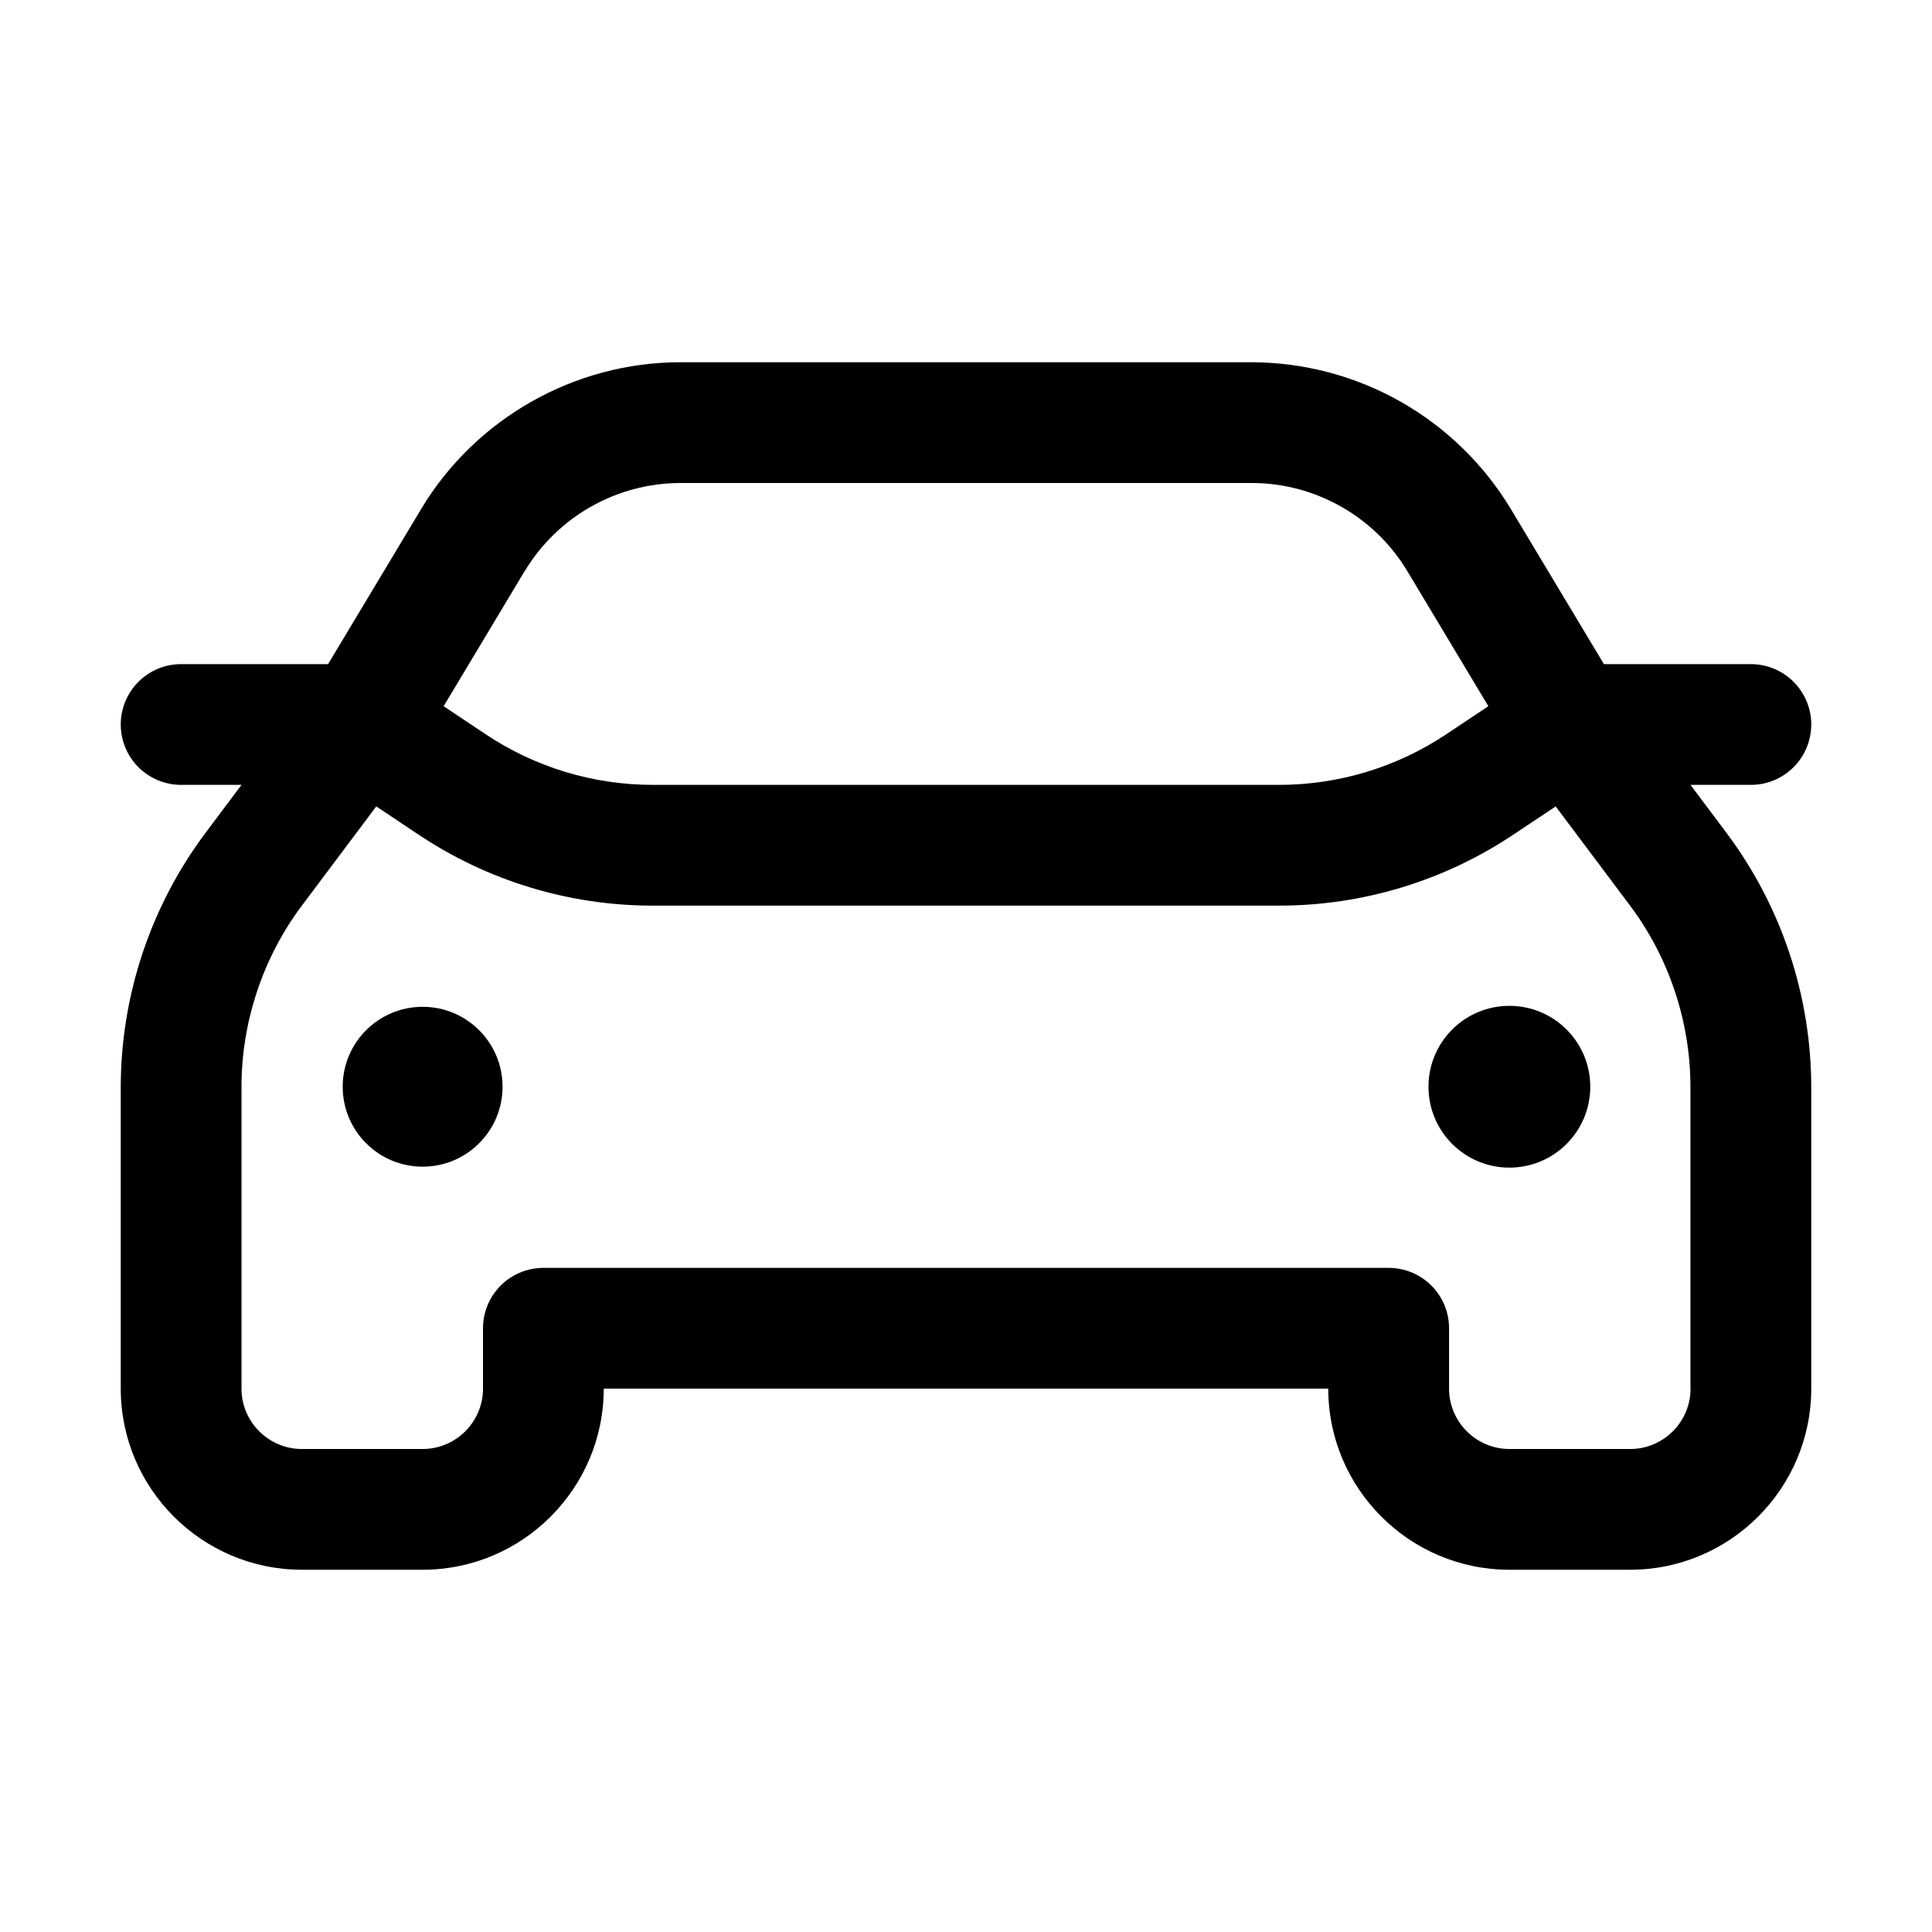 <!-- Generated by IcoMoon.io -->
<svg version="1.1" xmlns="http://www.w3.org/2000/svg" width="1024" height="1024" viewBox="0 0 1024 1024">
<g id="icomoon-ignore">
</g>
<path d="M896 416.001h32.001c8.485 0 16.624-3.373 22.625-9.374 6.004-6.001 9.374-14.14 9.374-22.627s-3.37-16.627-9.374-22.627c-6.001-6.001-14.14-9.374-22.625-9.374h-77.888l-49.409-82.335c-14.272-23.636-34.392-43.198-58.418-56.8-24.029-13.603-51.156-20.788-78.766-20.864h-303.040c-55.872 0-108.448 29.76-137.184 77.664l-49.408 82.335h-77.888c-8.487 0-16.626 3.373-22.627 9.374s-9.373 14.14-9.373 22.627c0 8.487 3.371 16.627 9.373 22.627s14.141 9.374 22.627 9.374h32l-19.2 25.6c-28.994 38.818-44.704 85.949-44.8 134.399v159.999c0 52.929 43.072 96.001 96 96.001h64c52.928 0 96-43.072 96-96.001h384c0 52.929 43.072 96.001 96.001 96.001h63.997c52.929 0 96.001-43.072 96.001-96.001v-159.999c-0.091-48.453-15.802-95.583-44.801-134.399l-19.199-25.6zM278.176 302.624c8.561-14.184 20.63-25.925 35.045-34.091s30.691-12.482 47.259-12.533h303.072c33.537 0 65.056 17.856 82.303 46.624l43.008 71.68-22.238 14.816c-26.276 17.551-57.171 26.905-88.769 26.881h-331.744c-31.68 0-62.368-9.28-88.736-26.849l-22.24-14.848 43.008-71.712 0.032 0.032zM896.032 735.999c0 17.633-14.368 32.001-32.001 32.001h-64c-17.63 0-31.999-14.368-31.999-32.001v-31.999c0-8.487-3.37-16.627-9.374-22.627-6.001-6.001-14.14-9.371-22.627-9.371h-448.031c-8.487 0-16.626 3.37-22.627 9.371s-9.373 14.14-9.373 22.627v31.999c0 17.633-14.368 32.001-32 32.001h-64c-17.632 0-32-14.368-32-32.001v-159.999c0-34.401 11.36-68.511 32-96.001l39.424-52.575 22.464 14.977c36.771 24.558 80.008 37.645 124.224 37.598h331.744c44.231 0.038 87.476-13.060 124.255-37.631l22.434-14.945 39.424 52.575c20.638 27.49 31.999 61.601 31.999 96.001v159.999h0.064z"></path>
<path d="M800.004 618.865c23.678 0 42.873-19.196 42.873-42.876 0-23.678-19.196-42.873-42.873-42.873-23.681 0-42.876 19.196-42.876 42.873 0 23.681 19.196 42.876 42.876 42.876z"></path>
<path d="M224 618.358c23.397 0 42.364-18.967 42.364-42.364 0-23.4-18.967-42.364-42.364-42.364s-42.364 18.964-42.364 42.364c0 23.397 18.967 42.364 42.364 42.364z"></path>
</svg>
